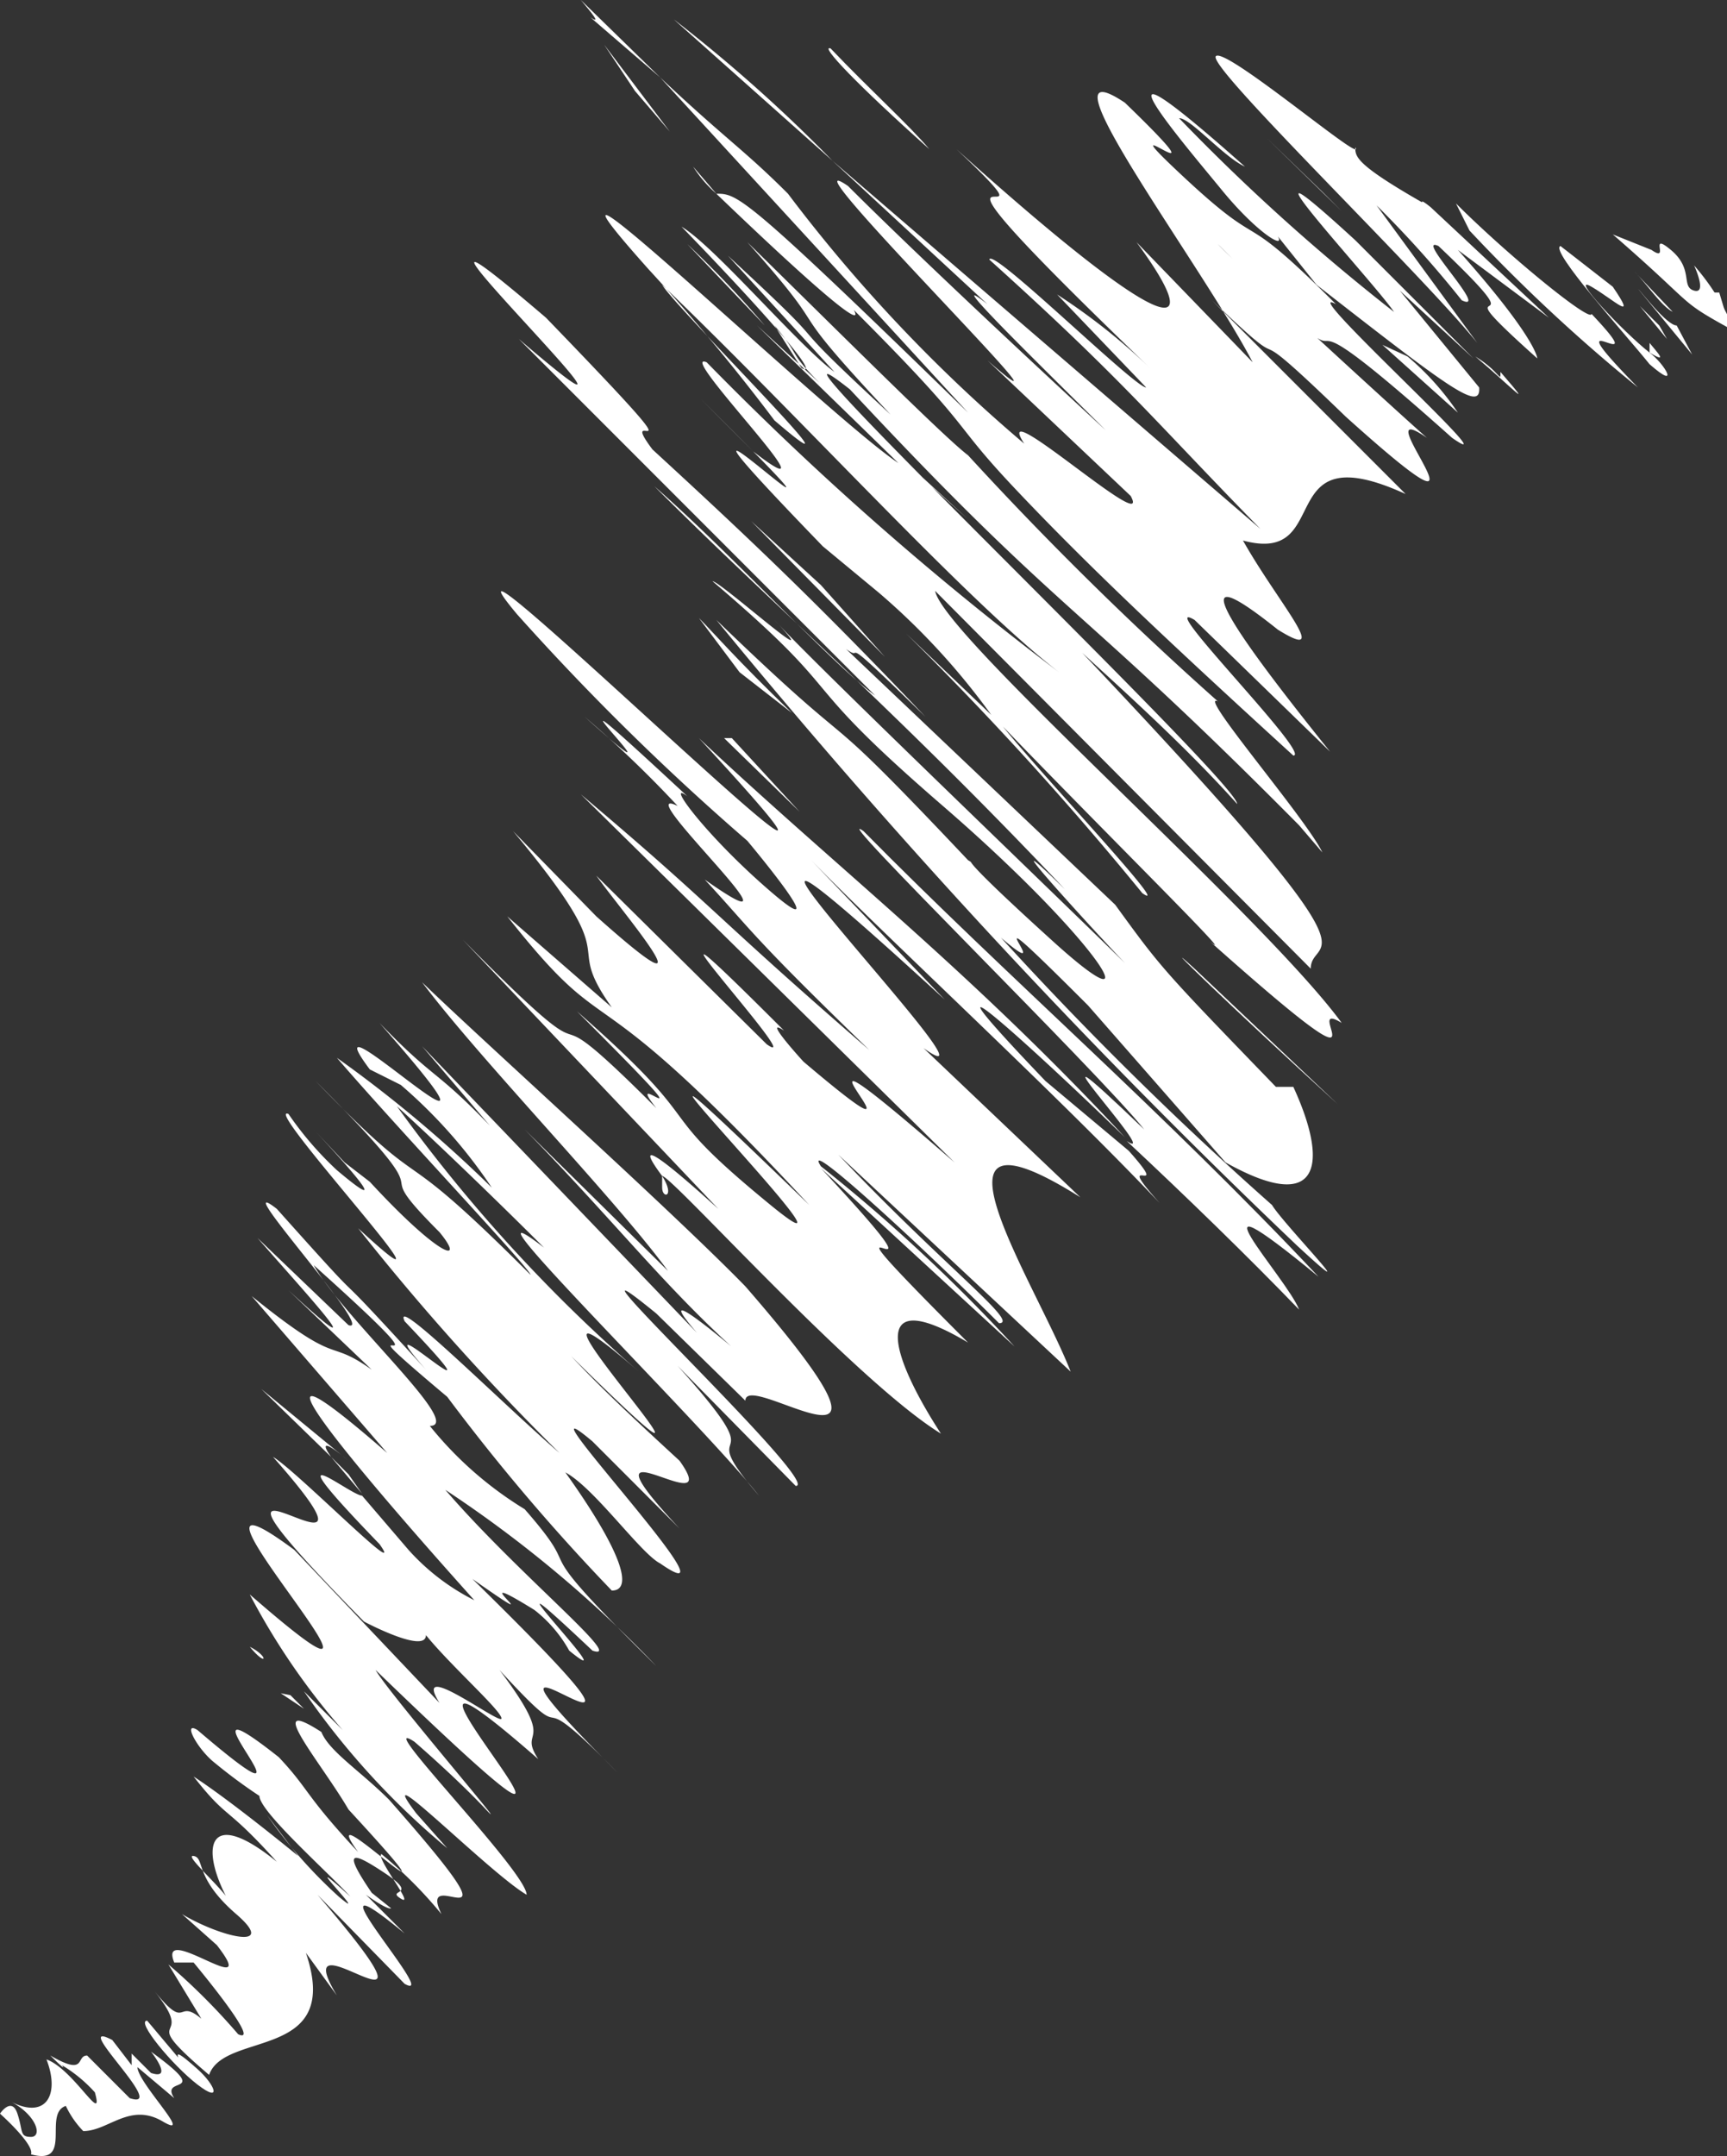 <svg xmlns="http://www.w3.org/2000/svg" viewBox="0 0 8.92 11.13"><rect x="0" y="0" width="8.92" height="11.13" fill="#333333" stroke="none"/><defs><style>.cls-1{fill:#fff;}</style></defs><g id="Camada_2" data-name="Camada 2"><g id="Camada_1-2" data-name="Camada 1"><path class="cls-1" d="M8.88,1.51H8.83l.08.1Z"/><path class="cls-1" d="M8.33,1.21l0,0c.45.39.32.33.63.5a1.2,1.2,0,0,0-.21-.34s.07.15,0,.13,0-.11-.12-.21,0,.07-.1,0Z"/><path class="cls-1" d="M8.64,1.61l-.2-.21C8.51,1.47,8.58,1.58,8.64,1.61Z"/><path class="cls-1" d="M8.66,1.68c-.05,0-.18-.17-.2-.19l.28.34Z"/><path class="cls-1" d="M8.52,1.77l0,.05C8.62,1.88,8.56,1.82,8.52,1.77Z"/><path class="cls-1" d="M8.52,1.88c.16.14.08,0,0-.06l0,0c-.14-.11-.42-.41-.3-.34s.24.19.11,0l-.27-.21C8,1.29,8.4,1.73,8.52,1.88Z"/><path class="cls-1" d="M8.52,1.77s0,0,0,0S8.49,1.73,8.52,1.77Z"/><polygon class="cls-1" points="8.61 1.75 8.57 1.68 8.47 1.58 8.61 1.75"/><path class="cls-1" d="M8.46,2c-.49-.5.12,0-.24-.38,0,.05-.43-.3-.7-.57l.07.14A8.71,8.71,0,0,0,8.46,2Z"/><path class="cls-1" d="M6.93.67A.36.36,0,0,1,7,.76.36.36,0,0,0,6.93.67Z"/><path class="cls-1" d="M7.63,1.77l-.52-.71a5.55,5.55,0,0,1,.44.49c.15.07-.25-.34-.12-.28.59.56-.06.07.51.58,0,0,0-.1-.41-.56L8,1.64l-.61-.57c-.21-.17.4.46,0,0C7,.85,7,.81,7,.76c.06.1-.67-.52-.72-.47S7.34,1.41,7.63,1.77Z"/><polygon class="cls-1" points="6.83 0.99 6.54 0.71 6.93 1.09 6.83 0.99"/><path class="cls-1" d="M7.64,2l-.41-.5.38.35L7,1.24c-.72-.66.1.22.2.37a10.63,10.63,0,0,1-1.11-1c.06,0,.23.2.34.25-.9-.8-.3-.1-.12.12s.33.31.29.24l.2.25C7.48,2,7.65,2.13,7.64,2Z"/><path class="cls-1" d="M7.75,1.92c0,.06,0,0-.13-.08C7.81,2,7.94,2.14,7.75,1.92Z"/><path class="cls-1" d="M6.32,1s0,0,0,0S6.27.89,6.32,1Z"/><path class="cls-1" d="M7.27,1.84l-.13-.06.39.35A1.4,1.4,0,0,0,7.27,1.84Z"/><path class="cls-1" d="M3.7,1c.5.48.77.71.71.6.65.65.48.55.84.93S6,3.28,6.68,3.9c.1,0-.73-.83-.51-.7l.7.68C6.5,3.42,6,2.77,6.6,3.25c.29.18,0-.14-.18-.46.48.13.14-.56.84-.24l-1-1c.5.48.07,0,.69.6-.14-.11,0,0,0,0,.9.81.06-.14.42.11-.17-.15-1-.91-1.08-1,1,1,.09,0,1.21,1,.33.23-.82-.81-.6-.69-.53-.53-.34-.24-.79-.66s.29.19-.3-.38c-.48-.32.4.84.66,1.34l-.6-.62c.34.46.25.58-.93-.48.66.62-.52-.33,1,1.13a3.17,3.17,0,0,0-.48-.38L5.92,2c-.06,0-.8-.73-.81-.66.7.63.86.84,1.4,1.39L4.3.83l.8.74c-.28-.22.38.42.61.65,0,0-.89-.82-1.33-1.26C4,.7,5.72,2.4,5.1,1.86l.74.7c.12.22-.73-.55-.55-.27A8,8,0,0,1,4.07,1C3.84.77,3.75.72,3.41.4L5,2.13C3.84,1,3.81,1,3.7,1Z"/><path class="cls-1" d="M3.41.4,3,0c.05.06.11.13.05.09Z"/><path class="cls-1" d="M3.7,1,3.58.86A.64.64,0,0,0,3.7,1Z"/><path class="cls-1" d="M6.68,3.3l-.08,0,0,0Z"/><path class="cls-1" d="M3.48.1,4.3.83A7.89,7.89,0,0,0,3.48.1Z"/><path class="cls-1" d="M4.8.77C4.7.65,4.49.46,4.29.25,4.23.23,4.43.44,4.8.77Z"/><polygon class="cls-1" points="3.12 0.23 3.28 0.47 3.46 0.68 3.12 0.23"/><path class="cls-1" d="M6.25,4.86c1,.89.45.28.68.42-.41-.56-2.06-2-2.1-2.23L6.77,5c0-.19.45.09-1.18-1.63.24.22.54.49.8.78,0-.12-2.71-2.7-2-2.14C5.51,3.21,5.54,3.08,6.71,4.26l.12.14c-.08-.17-.65-.83-.54-.78A17.74,17.74,0,0,1,5,2.35c-.12-.09-.66-.63-1.14-1.1.49.55.13.24.74.89-.66-.61-.19-.22-.84-.82l.55.6c-.18-.13-.62-.65-.79-.75.36.37.74.79.62.73L4,1.68c.23.27-.12,0,1,1l-1.09-1,.73.71c-.35-.23-2.13-1.94-1.29-1A10.17,10.17,0,0,1,4,2.17c.55.47-.51-.58-.58-.7.74.71,1.57,1.63,2.05,2a16.18,16.18,0,0,1-1.82-1.6c-.17-.07.72.83.24.46l-.27-.27c1.21,1.2-.59-.5.63.76l.29.24a3.6,3.6,0,0,1,.58.63l-.44-.42A16.9,16.9,0,0,1,5.9,4.61c.17.12-.52-.61-.72-.86C5.68,4.27,6.42,5,6.25,4.86Z"/><path class="cls-1" d="M3.55,1.26l.4.42A5.38,5.38,0,0,0,3.55,1.26Z"/><path class="cls-1" d="M4.52,3.59c-.22-.16-.74-.73-1.14-1.08C4,3.13,4.63,3.67,5.5,4.59,5,4.1,5.83,5,5.84,5,5.35,4.52,4.2,3.42,4,3.2c.3.32-.28-.2-.32-.2.74.63.38.46,1.19,1.16s1.1,1.18.57.7S5.05,4.47,5,4.44C4.14,3.53,4.53,4,3.7,3.2a35.57,35.57,0,0,0,3,3.23c.39.36-.07-.11-.13-.21a18.33,18.33,0,0,1-1.4-1.38c.34.29-.26-.36.45.35L6.33,6c.5.28.53,0,.35-.39H6.59C6,5,6,5,5.76,4.67L4.37,3.35c.11.08-.08-.13.41.35-.56-.59-.92-.93-1.41-1.38-.21-.28.34.24-.55-.68-1.17-1,.9,1-.14.11Z"/><polygon class="cls-1" points="3.88 2.69 4.57 3.39 4.24 3.02 3.88 2.69"/><path class="cls-1" d="M6.91,5.7,6.17,5C5.94,4.79,6.36,5.2,6.91,5.7Z"/><path class="cls-1" d="M3.61,3.19l.21.28.27.21C3.8,3.4,3.68,3.26,3.61,3.19Z"/><path class="cls-1" d="M6.71,6.76c-.06-.16-.63-.77.1-.17C6,5.73,5.21,5.05,4.46,4.29c-.21-.15,1.21,1.24,1.45,1.54-.73-.7.11.19-.09.06C6.12,6.17,6.45,6.49,6.71,6.76Z"/><path class="cls-1" d="M3.86,4.34s.47.56.13.27-.56-.59-.44-.5c-1-.93.13.18-.53-.41a5.88,5.88,0,0,1,.48.46c-.27-.13.75.81.14.38.25.27.23.28.85.88C3.67,4.71,3.7,4.69,3,4.1L4.93,6C3.78,5,5,6.2,4.15,5.48c0,0-.22-.24-.1-.16-1-1,.15.24-.09.07l-.88-.87c.12.17.65.79,0,.21l-.43-.44c.61.73.24.53.51.91l-.54-.47c.57.72.36.2,1.56,1.49-1.55-1.5.46.54-.2,0s-.27-.36-1-1c.78.78.21.25.41.5-.73-.73-.14,0-1-.87L3.71,6.24c-.43-.39-.38-.29-.29-.17.05,0,1,1.06,1.44,1.33C4.6,7,4.48,6.62,5,6.93c-1-1,.08,0-.76-.9l1,.92a8.74,8.74,0,0,0-1-.93c-.11-.17.54.43.92.81.11,0-.28-.29-.83-.87l1.2,1.12c-.18-.46-.84-1.46.05-.9l-.81-.77c.52.37-1.7-1.91.11-.25l-.69-.72c.39.4,1.26,1.2,1.8,1.77-.26-.29.08,0-.16-.27l-.43-.36c-.68-.71-.22-.32.41.29C5,5,4.31,4.47,3.61,3.81c1.47,1.59-1.55-1.37-.94-.64A13,13,0,0,0,3.86,4.34Z"/><path class="cls-1" d="M6.19,6.44,6,6.21Z"/><path class="cls-1" d="M3.42,6.07s0,0,0,.06S3.49,6.18,3.42,6.07Z"/><path class="cls-1" d="M5.82,5.89l0,0,0,0Z"/><polygon class="cls-1" points="3.78 3.81 3.74 3.81 4.13 4.19 3.78 3.81"/><path class="cls-1" d="M2.41,5.5l.34.33Z"/><path class="cls-1" d="M1.78,6h0C1.75,6,1.76,6,1.78,6Z"/><path class="cls-1" d="M1.29,8.23a3.61,3.61,0,0,0,.48.7l-.2-.2a4,4,0,0,0,.74.81l-.16-.18c-.25-.33.38.31.57.42,0-.12-.81-.94-.58-.79,0,0,.21.18.37.35S2,8.73,1.94,8.62c1.73,1.67-.35-.58.84.46-.11-.17.11-.05-.2-.46.44.48.09,0,.61.53-1.1-1.1.67.39-.75-1,.47.33-.1-.1.32.16a.69.69,0,0,1,.18.21c.33.27-.58-.66.12,0,.18.06-.39-.4-.76-.83a6.31,6.31,0,0,1,1.09.91c-.73-.72-.33-.41-.68-.81a1.89,1.89,0,0,1-.49-.43c.18,0-.44-.55-.6-.83.87.78,0,.1.69.68a10.53,10.53,0,0,0,.85,1c.11,0,.06-.19-.24-.61.15.08.39.42.49.47.46.32-.79-1-.35-.63l.45.45c-.58-.62.25,0,0-.35-.25-.23-.41-.38-.56-.54,1.19,1.17-.55-.7.35.08A8.06,8.06,0,0,1,2.05,5.71c.22.2.55.52.76.73-.52-.4.8.89,1.11,1.28-.37-.43.12-.07-.42-.67l.61.62c.15,0-1.37-1.42-.72-.89l.46.45c0-.17,1,.56,0-.59-.39-.4-1.36-1.27-1.67-1.57.3.4,1,1.12,1.27,1.49l-.74-.73c.5.51.75.85,1.18,1.22s-.67-.61-.29-.17L2.18,5.4l.35.41c-.29-.3-.28-.23-.57-.53.88,1-.41-.24-.05.24l.16.08a2.59,2.59,0,0,1,.47.53,6.6,6.6,0,0,0-.8-.67c.3.35,1,1.09,1,1.12-.76-.76-.47-.34-1.11-1,.75.75.21.35.64.78.14.17,0,.13-.36-.26L1.78,6h0l-.16-.17s.5.53.12.21a1.74,1.74,0,0,1-.25-.29c-.15-.06,1,1.18.36.59A12.67,12.67,0,0,0,2.89,7.5c-.29-.25-.87-.83-.8-.68.6.63-.26-.17.11.25-.62-.68-.18-.17-.77-.83-.27-.21.52.65.37.6l-.47-.45c.2.23.67.74.16.27l.43.41c-.24-.17-.15,0-.62-.38L2,7.5c-.85-.74-.17.07.45.76A1.15,1.15,0,0,1,2.11,8l-.24-.28c-.06,0-.5-.36.09.25.15.21-.43-.38-.55-.45.77.87-.72-.36.47.85,0,0,.32.17.32.07.13.16.39.39.39.43s-.47-.32-.32-.08L1.52,8C.71,7.4,2.37,9.17,1.29,8.23Z"/><path class="cls-1" d="M1.8,7.54l-.45-.37.36.35C1.66,7.45,1.67,7.43,1.8,7.54Z"/><path class="cls-1" d="M1.71,7.52l.16.19s0,0-.07-.1Z"/><path class="cls-1" d="M1.29,8.5s-.1-.05,0,0S1.38,8.61,1.29,8.5Z"/><polygon class="cls-1" points="1.45 8.74 1.57 8.82 1.5 8.75 1.45 8.74"/><path class="cls-1" d="M.87,10.14l.17.28c-.13-.11-.07.07-.24-.14.23.29-.12.09.28.43.08-.23.69-.07.5-.63l.16.22c-.29-.48.68.39-.1-.52l.45.46c.2.11-.57-.73,0-.26l-.2-.2s.11.08.13.07l-.1-.08c-.15-.22-.11-.22.07-.1s0,.08.08.13-.13-.21-.1-.23a2.19,2.19,0,0,1,.31.31c-.14-.29.48.26-.27-.59-.15-.15-.31-.25-.35-.35-.31-.2,0,.16.14.4h0c.71.77-.21-.14.05.22-.28-.3-.25-.32-.41-.49-.62-.49.33.5-.42-.14v0c-.08-.05,0,.1.09.17a2.68,2.68,0,0,0,.23.17c0,.08.35.39.47.52-.32-.29.13.16-.06,0a2.47,2.47,0,0,1-.37-.42l.16.21S1.2,9.3,1,9.17c.18.23.16.14.43.44-.37-.3-.4-.06-.24.22,0-.05-.25-.26-.19-.25s0,.11.22.3-.08.12-.28,0l.18.16c.24.31-.31-.13-.22.09H1s.36.43.23.37A3.31,3.31,0,0,0,.87,10.14Z"/><path class="cls-1" d="M.92,10.62l-.16-.19c-.06,0,.13.23.26.33s.09,0,0-.08S.91,10.59.92,10.62Z"/><path class="cls-1" d="M.34,10.87A.48.48,0,0,0,.43,11c.13,0,.24-.15.41-.05s-.13-.2-.13-.28l.19.16c-.08-.12.21,0-.12-.24,0,0,.12.15,0,.11l-.1-.1,0,.06-.1-.13c-.23-.12.3.37.09.3l-.22-.22c-.06,0,0,.11-.19,0,0,0,.09.09.06.05a.74.74,0,0,1,.17.14c.05.18-.11-.12-.25-.17.07.18,0,.31-.18.22.13.07.16.18.1.18S.12,11,.09,10.91s-.09,0-.09,0,.18.16.16.21C.38,11.18.22,10.91.34,10.87Z"/><path class="cls-1" d="M.45,11l0,0,0,0Z"/></g></g></svg>